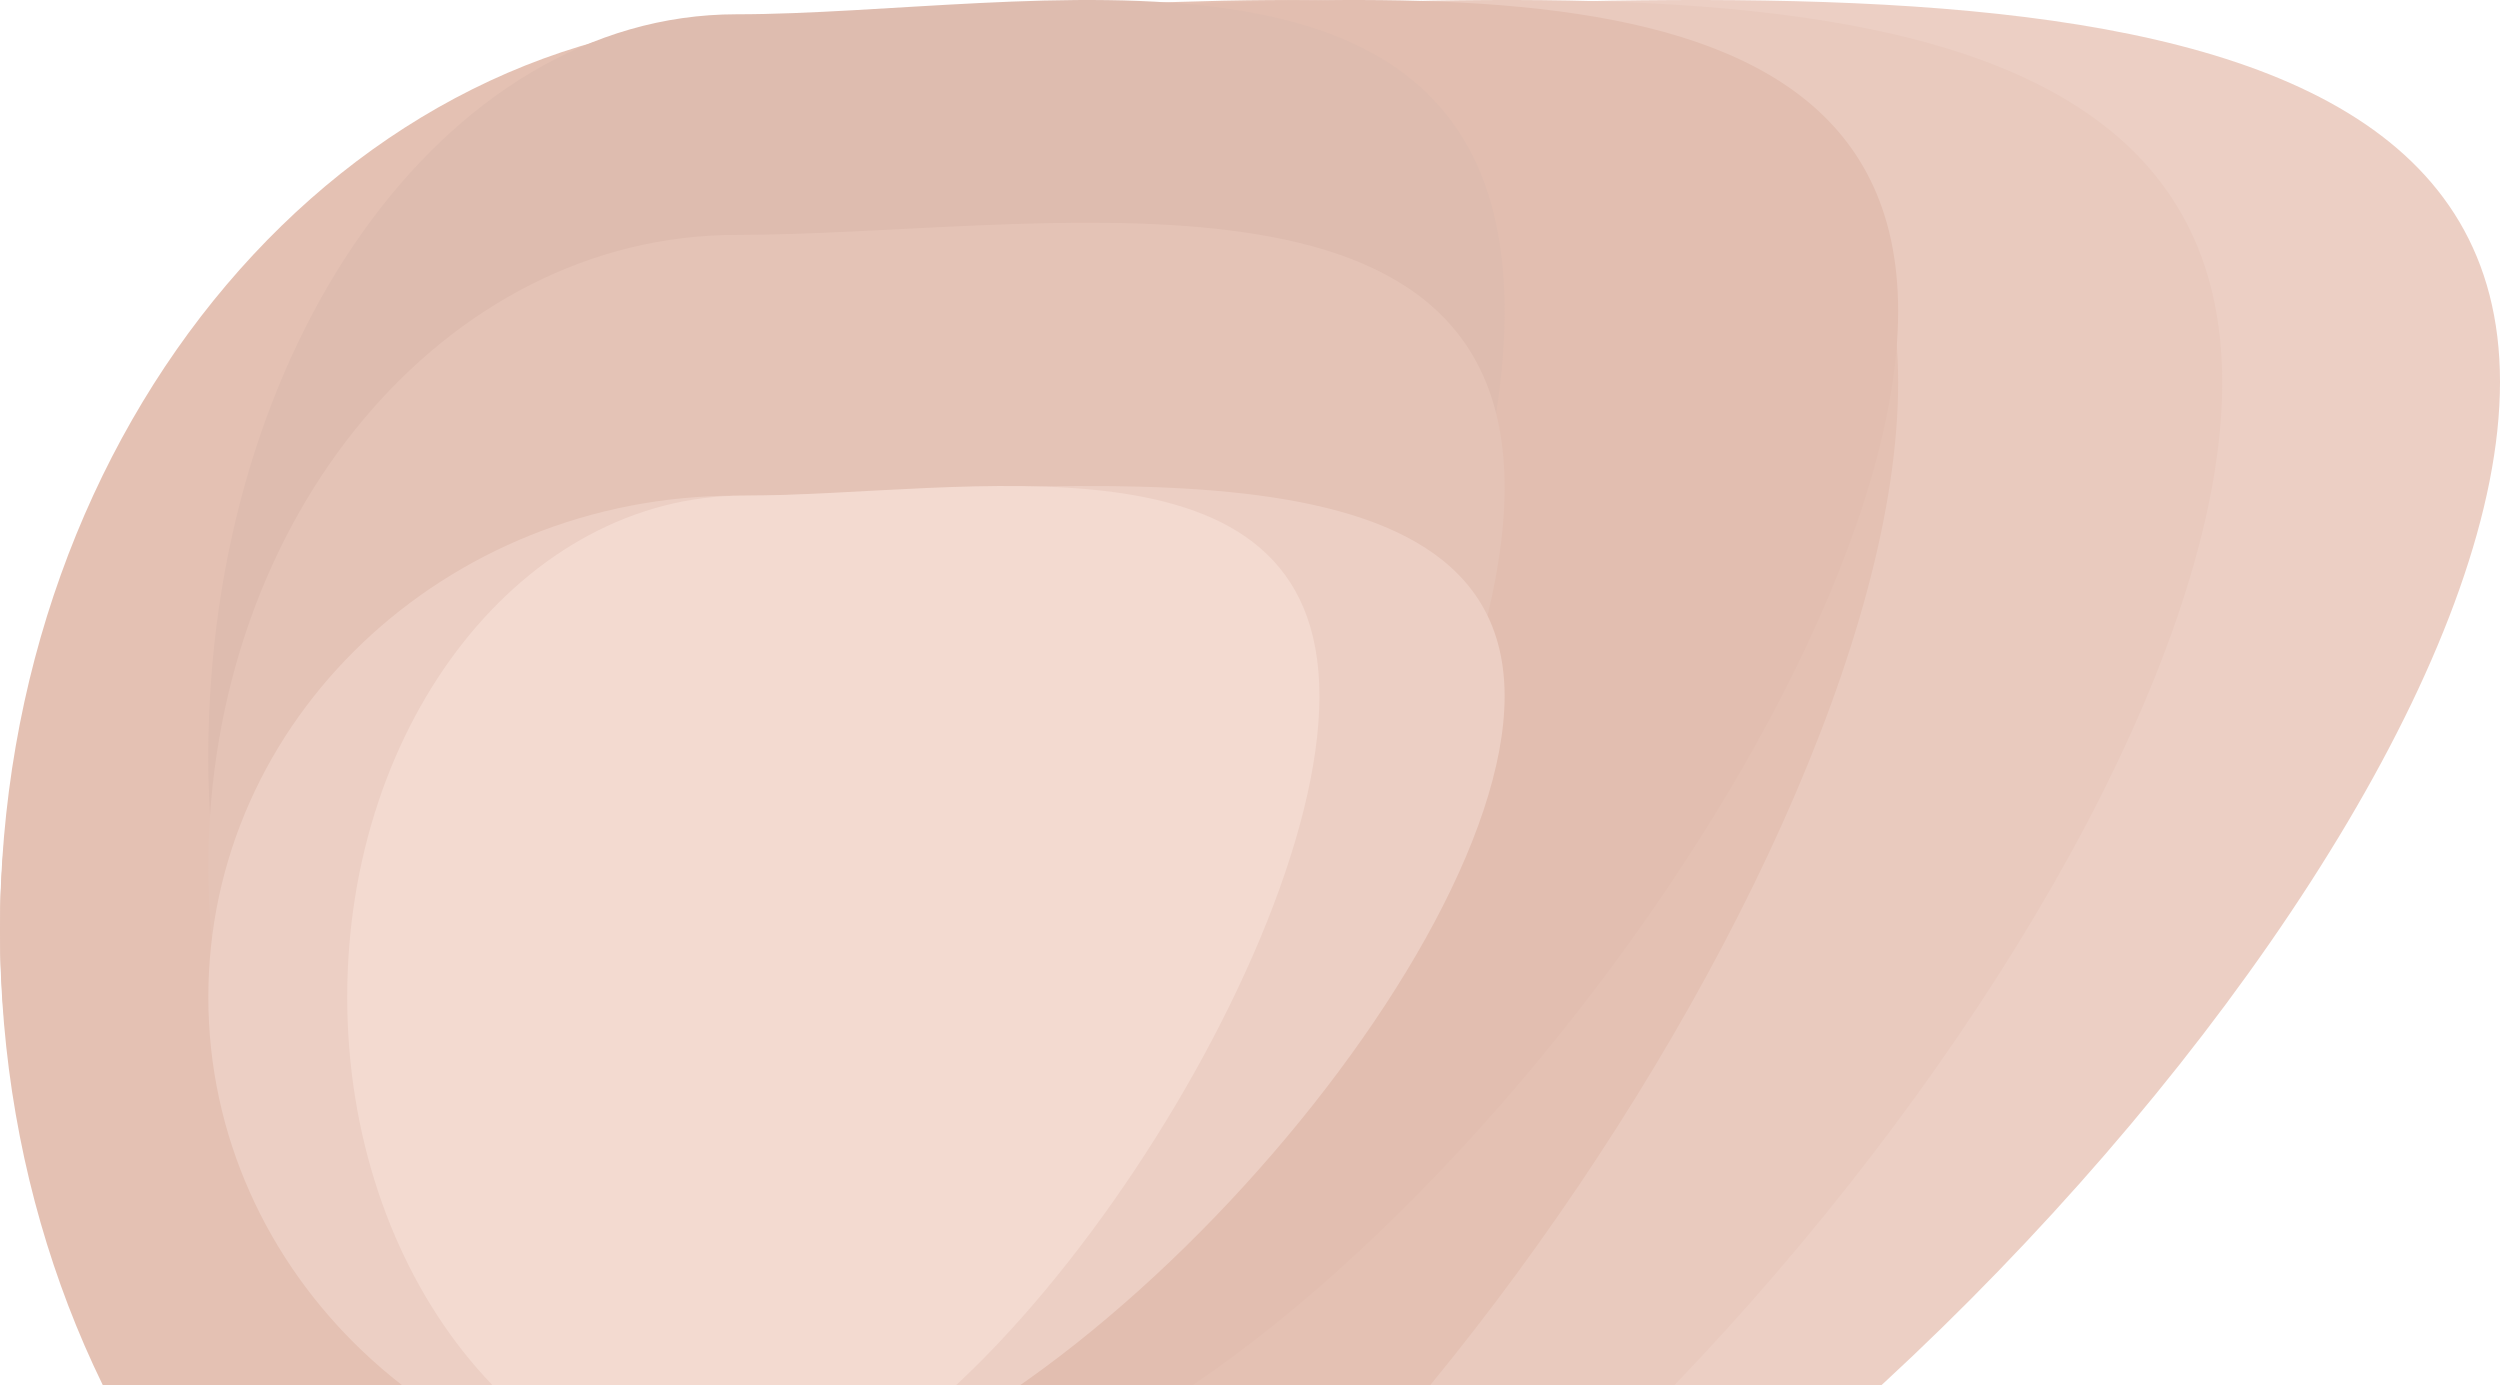 <svg width="213" height="118" viewBox="0 0 213 118" fill="none" xmlns="http://www.w3.org/2000/svg">
<path d="M213 32.549C213 75.427 134.704 156.769 86.778 156.769C38.852 156.769 0 122.009 0 79.131C0 36.253 38.852 1.494 86.778 1.494C134.704 1.494 213 -10.329 213 32.549Z" fill="#ECCFC4"/>
<path d="M189.333 32.597C189.333 75.538 119.737 157 77.136 157C34.535 157 0 122.189 0 79.248C0 36.307 34.535 1.496 77.136 1.496C119.737 1.496 189.333 -10.345 189.333 32.597Z" fill="#E9CABE"/>
<path d="M161.722 32.597C161.722 75.538 102.275 157 65.887 157C29.498 157 0 122.189 0 79.248C0 36.307 29.498 1.496 65.887 1.496C102.275 1.496 161.722 -10.345 161.722 32.597Z" fill="#E4C1B3"/>
<path d="M161.722 26.507C161.722 61.426 108.8 127.67 76.405 127.67C44.011 127.67 17.75 99.363 17.75 64.443C17.75 29.524 44.011 1.217 76.405 1.217C108.8 1.217 161.722 -8.412 161.722 26.507Z" fill="#E2BEB0"/>
<path d="M128.194 26.507C128.194 61.426 87.596 127.67 62.746 127.67C37.895 127.67 17.75 99.363 17.75 64.443C17.75 29.524 37.895 1.217 62.746 1.217C87.596 1.217 128.194 -8.412 128.194 26.507Z" fill="#DEBCAF"/>
<path d="M128.194 41.545C128.194 71.274 87.596 127.67 62.746 127.67C37.895 127.67 17.75 103.571 17.75 73.842C17.75 44.114 37.895 20.014 62.746 20.014C87.596 20.014 128.194 11.816 128.194 41.545Z" fill="#E4C3B6"/>
<path d="M128.194 59.317C128.194 82.911 87.596 127.67 62.746 127.67C37.895 127.67 17.75 108.544 17.75 84.95C17.75 61.355 37.895 42.229 62.746 42.229C87.596 42.229 128.194 35.723 128.194 59.317Z" fill="#ECCFC4"/>
<path d="M112.416 59.317C112.416 82.911 81.968 127.67 63.33 127.67C44.692 127.67 29.583 108.544 29.583 84.95C29.583 61.355 44.692 42.229 63.33 42.229C81.968 42.229 112.416 35.723 112.416 59.317Z" fill="#F3DAD0"/>
</svg>
